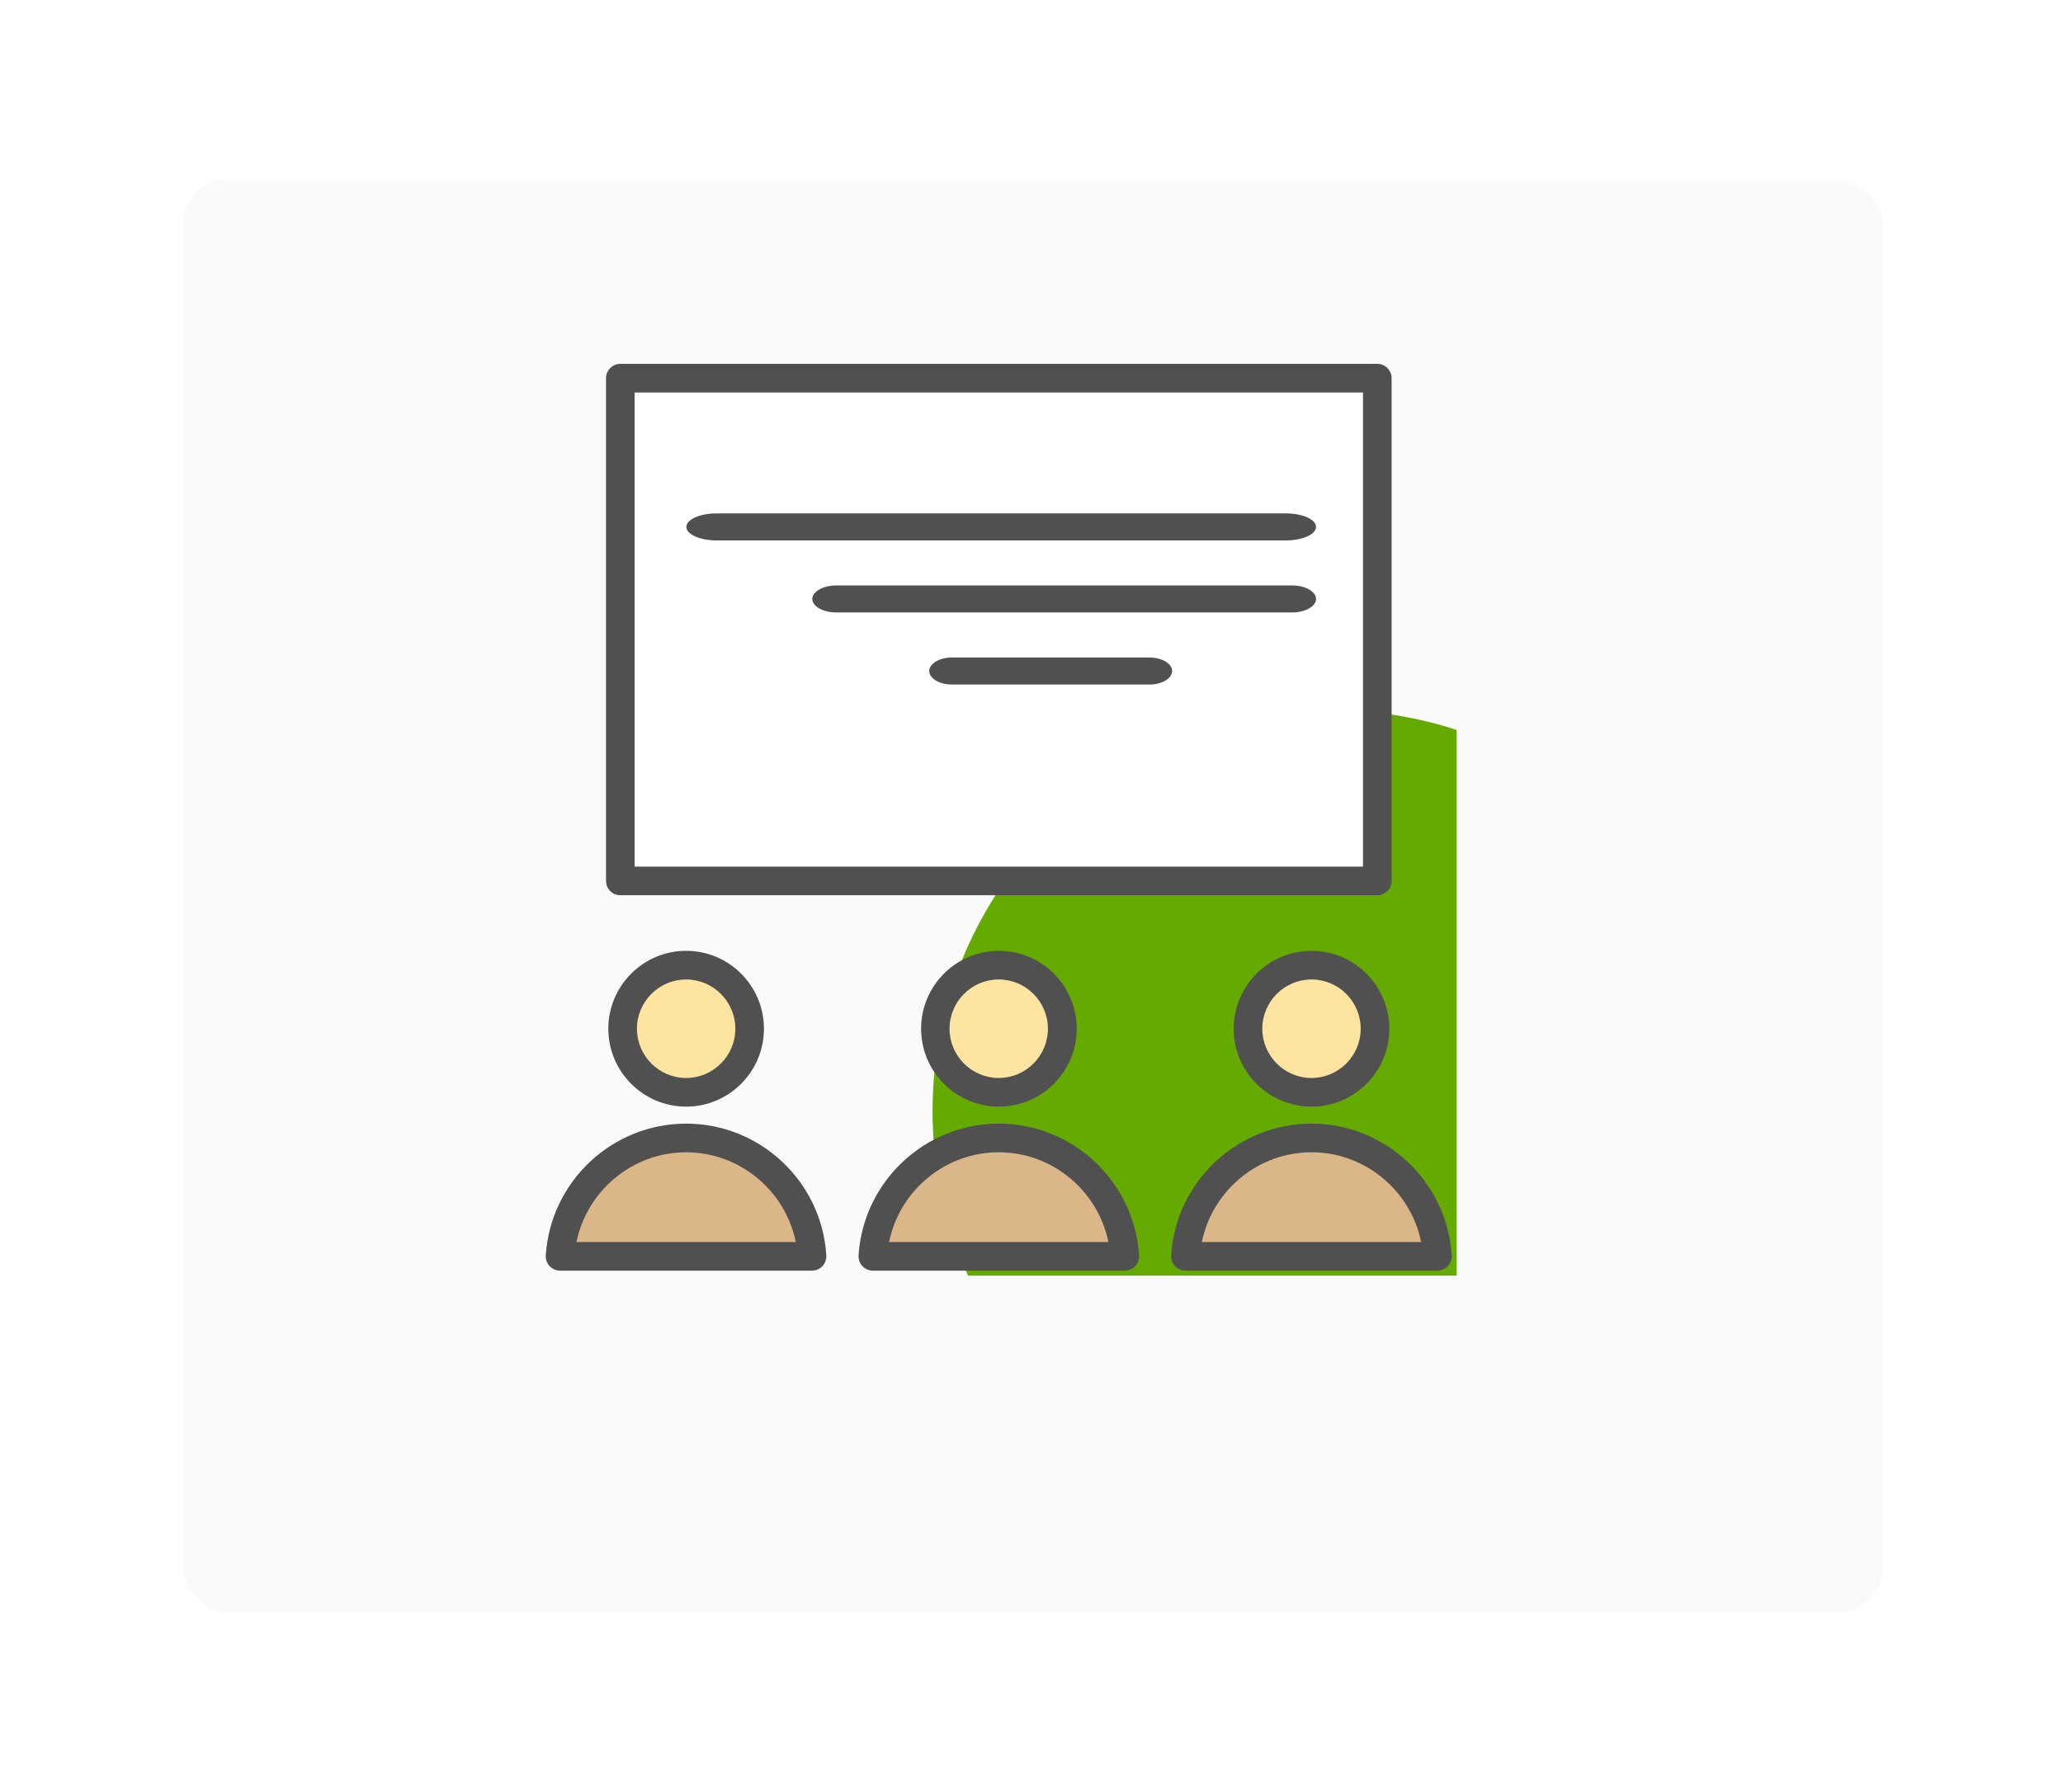 <svg width="229" height="199" viewBox="0 0 229 199" fill="none" xmlns="http://www.w3.org/2000/svg">
<g filter="url(#filter0_d)">
<rect x="20.265" y="14.999" width="188.735" height="159" rx="5" fill="#FAFAFA"/>
</g>
<path d="M161.692 81.035C157.373 79.636 152.758 78.852 147.973 78.852C123.416 78.852 103.516 98.78 103.516 123.372C103.516 129.88 104.934 136.049 107.454 141.625H161.692V81.035Z" fill="#65AA00"/>
<path d="M152.885 41.985H68.86V97.805H152.885V41.985Z" fill="white"/>
<path d="M76.164 121.273C80.057 121.273 83.214 118.112 83.214 114.213C83.214 110.315 80.057 107.154 76.164 107.154C72.27 107.154 69.114 110.315 69.114 114.213C69.114 118.112 72.27 121.273 76.164 121.273Z" fill="#FDE4A1"/>
<path d="M90.158 139.484C89.692 132.149 83.617 126.34 76.165 126.34C68.713 126.34 62.637 132.149 62.171 139.484H90.158Z" fill="#DBB688"/>
<path d="M110.862 121.273C114.755 121.273 117.912 118.112 117.912 114.213C117.912 110.315 114.755 107.154 110.862 107.154C106.969 107.154 103.812 110.315 103.812 114.213C103.812 118.112 106.969 121.273 110.862 121.273Z" fill="#FDE4A1"/>
<path d="M124.856 139.484C124.39 132.149 118.314 126.34 110.862 126.34C103.41 126.34 97.334 132.149 96.868 139.484H124.856Z" fill="#DBB688"/>
<path d="M145.581 121.273C149.475 121.273 152.631 118.112 152.631 114.213C152.631 110.315 149.475 107.154 145.581 107.154C141.688 107.154 138.532 110.315 138.532 114.213C138.532 118.112 141.688 121.273 145.581 121.273Z" fill="#FDE4A1"/>
<path d="M159.575 139.484C159.109 132.149 153.033 126.34 145.581 126.34C138.129 126.34 132.053 132.149 131.588 139.484H159.575Z" fill="#DBB688"/>
<path d="M68.86 99.395H152.885C153.753 99.395 154.473 98.674 154.473 97.805V41.985C154.473 41.116 153.753 40.395 152.885 40.395H68.86C67.992 40.395 67.272 41.116 67.272 41.985V97.805C67.272 98.674 67.971 99.395 68.86 99.395ZM70.448 43.575H151.297V96.215H70.448V43.575Z" fill="#505050"/>
<path d="M142.766 56.999H79.509C77.692 56.999 76.186 57.679 76.186 58.499C76.186 59.319 77.692 59.999 79.509 59.999H142.766C144.582 59.999 146.088 59.319 146.088 58.499C146.088 57.679 144.582 56.999 142.766 56.999Z" fill="#505050"/>
<path d="M143.43 64.999H92.825C91.371 64.999 90.167 65.68 90.167 66.499C90.167 67.32 91.371 67.999 92.825 67.999H143.43C144.883 67.999 146.088 67.32 146.088 66.499C146.088 65.68 144.883 64.999 143.43 64.999Z" fill="#505050"/>
<path d="M127.608 72.999H105.651C104.283 72.999 103.148 73.68 103.148 74.499C103.148 75.32 104.283 75.999 105.651 75.999H127.608C128.976 75.999 130.111 75.32 130.111 74.499C130.111 73.68 128.976 72.999 127.608 72.999Z" fill="#505050"/>
<path d="M67.526 114.213C67.526 118.983 71.4 122.863 76.164 122.863C80.927 122.863 84.801 118.983 84.801 114.213C84.801 109.443 80.927 105.564 76.164 105.564C71.4 105.564 67.526 109.443 67.526 114.213ZM81.626 114.213C81.626 117.224 79.17 119.683 76.164 119.683C73.158 119.683 70.702 117.224 70.702 114.213C70.702 111.203 73.158 108.744 76.164 108.744C79.17 108.744 81.626 111.203 81.626 114.213Z" fill="#505050"/>
<path d="M76.164 124.75C67.95 124.75 61.112 131.173 60.583 139.378C60.561 139.823 60.71 140.247 61.006 140.565C61.302 140.883 61.726 141.074 62.17 141.074H90.136C90.581 141.074 91.004 140.883 91.301 140.565C91.597 140.247 91.745 139.823 91.724 139.378C91.216 131.173 84.378 124.75 76.164 124.75ZM63.991 137.894C65.155 132.191 70.215 127.93 76.164 127.93C82.113 127.93 87.172 132.191 88.337 137.894H63.991Z" fill="#505050"/>
<path d="M102.246 114.213C102.246 118.983 106.12 122.863 110.883 122.863C115.647 122.863 119.521 118.983 119.521 114.213C119.521 109.443 115.647 105.564 110.883 105.564C106.12 105.564 102.246 109.443 102.246 114.213ZM116.324 114.213C116.324 117.224 113.868 119.683 110.862 119.683C107.856 119.683 105.4 117.224 105.4 114.213C105.4 111.203 107.856 108.744 110.862 108.744C113.868 108.744 116.324 111.203 116.324 114.213Z" fill="#505050"/>
<path d="M110.883 124.75C102.669 124.75 95.831 131.173 95.302 139.378C95.281 139.823 95.429 140.247 95.725 140.565C96.022 140.883 96.445 141.074 96.89 141.074H124.856C125.3 141.074 125.724 140.883 126.02 140.565C126.316 140.247 126.465 139.823 126.443 139.378C125.914 131.173 119.076 124.75 110.883 124.75ZM98.689 137.894C99.853 132.191 104.913 127.93 110.862 127.93C116.811 127.93 121.871 132.191 123.035 137.894H98.689Z" fill="#505050"/>
<path d="M145.581 105.564C140.818 105.564 136.944 109.443 136.944 114.213C136.944 118.983 140.818 122.863 145.581 122.863C150.345 122.863 154.219 118.983 154.219 114.213C154.219 109.443 150.345 105.564 145.581 105.564ZM145.581 119.683C142.575 119.683 140.119 117.224 140.119 114.213C140.119 111.203 142.575 108.744 145.581 108.744C148.587 108.744 151.043 111.203 151.043 114.213C151.043 117.224 148.587 119.683 145.581 119.683Z" fill="#505050"/>
<path d="M145.581 124.75C137.367 124.75 130.529 131.173 130 139.378C129.979 139.823 130.127 140.247 130.423 140.565C130.72 140.883 131.143 141.074 131.588 141.074H159.554C159.998 141.074 160.422 140.883 160.718 140.565C161.014 140.247 161.163 139.823 161.141 139.378C160.633 131.173 153.774 124.75 145.581 124.75ZM133.408 137.894C134.573 132.191 139.632 127.93 145.581 127.93C151.53 127.93 156.59 132.191 157.754 137.894H133.408Z" fill="#505050"/>
<defs>
<filter id="filter0_d" x="0.265" y="-0" width="228.735" height="199" filterUnits="userSpaceOnUse" color-interpolation-filters="sRGB">
<feFlood flood-opacity="0" result="BackgroundImageFix"/>
<feColorMatrix in="SourceAlpha" type="matrix" values="0 0 0 0 0 0 0 0 0 0 0 0 0 0 0 0 0 0 127 0"/>
<feOffset dy="5"/>
<feGaussianBlur stdDeviation="10"/>
<feColorMatrix type="matrix" values="0 0 0 0 0 0 0 0 0 0 0 0 0 0 0 0 0 0 0.3 0"/>
<feBlend mode="normal" in2="BackgroundImageFix" result="effect1_dropShadow"/>
<feBlend mode="normal" in="SourceGraphic" in2="effect1_dropShadow" result="shape"/>
</filter>
</defs>
</svg>
